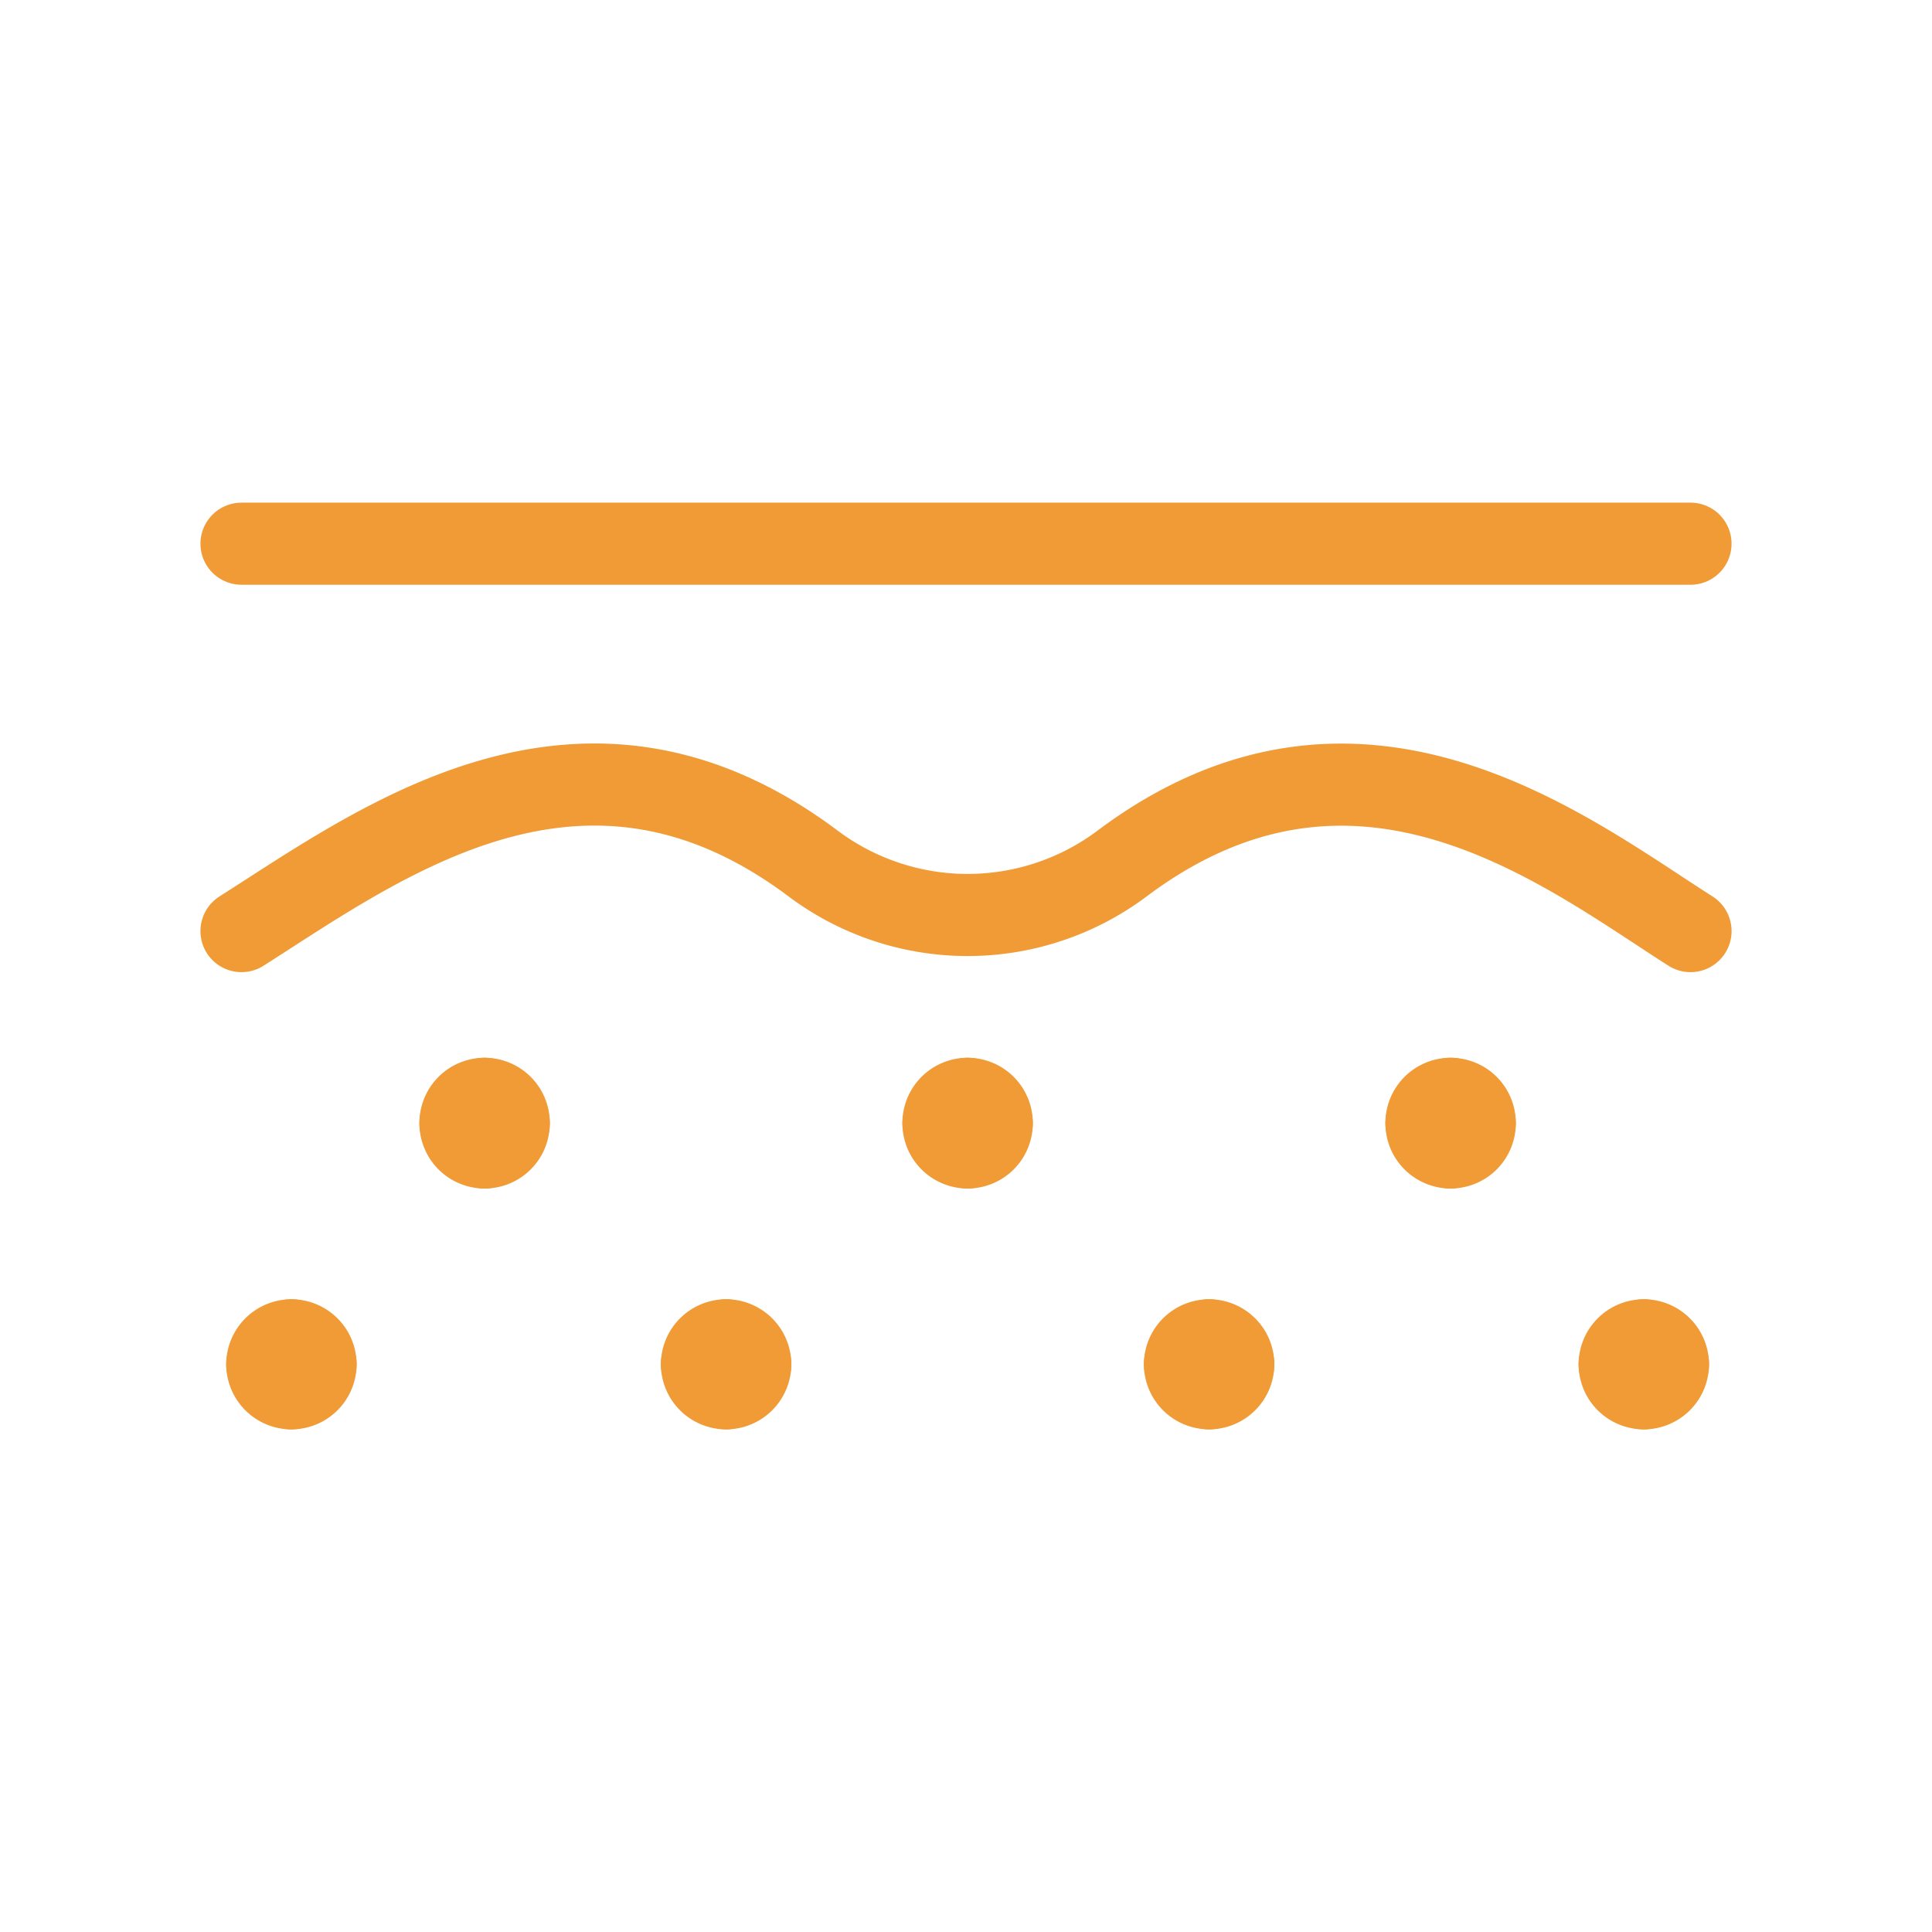 <svg xmlns="http://www.w3.org/2000/svg" viewBox="0 0 400 400"><defs><style>.a{fill:none;stroke:#f09b36;stroke-linecap:round;stroke-linejoin:round;stroke-width:17px;}</style></defs><title>fascial release</title><path class="a" d="M350,112.567H50"/><path class="a" d="M60.333,277.5a5,5,0,0,1,5,5"/><path class="a" d="M55.333,282.5a5,5,0,0,1,5-5"/><path class="a" d="M60.333,287.433a5,5,0,0,1-5-5"/><path class="a" d="M65.333,282.433a5,5,0,0,1-5,5"/><path class="a" d="M100.333,227.5a5,5,0,0,1,5,5"/><path class="a" d="M95.333,232.5a5,5,0,0,1,5-5"/><path class="a" d="M100.333,237.567a5,5,0,0,1-5-5"/><path class="a" d="M105.333,232.567a5,5,0,0,1-5,5"/><path class="a" d="M150.333,277.5a5,5,0,0,1,5,5"/><path class="a" d="M145.333,282.5a5,5,0,0,1,5-5"/><path class="a" d="M150.333,287.433a5,5,0,0,1-5-5"/><path class="a" d="M155.333,282.433a5,5,0,0,1-5,5"/><path class="a" d="M340.333,277.5a5,5,0,0,0-5,5"/><path class="a" d="M345.333,282.5a5,5,0,0,0-5-5"/><path class="a" d="M340.333,287.433a5,5,0,0,0,5-5"/><path class="a" d="M335.333,282.433a5,5,0,0,0,5,5"/><path class="a" d="M300.333,227.5a5,5,0,0,0-5,5"/><path class="a" d="M305.333,232.5a5,5,0,0,0-5-5"/><path class="a" d="M300.333,237.567a5,5,0,0,0,5-5"/><path class="a" d="M295.333,232.567a5,5,0,0,0,5,5"/><path class="a" d="M250.333,277.5a5,5,0,0,0-5,5"/><path class="a" d="M255.333,282.5a5,5,0,0,0-5-5"/><path class="a" d="M250.333,287.433a5,5,0,0,0,5-5"/><path class="a" d="M245.333,282.433a5,5,0,0,0,5,5"/><path class="a" d="M200.333,227.5a5,5,0,0,1,5,5"/><path class="a" d="M195.333,232.5a5,5,0,0,1,5-5"/><path class="a" d="M200.333,237.567a5,5,0,0,1-5-5"/><path class="a" d="M205.333,232.567a5,5,0,0,1-5,5"/><path class="a" d="M350,192.771c-25.733-16.373-68.733-50.667-117.667-14a53.332,53.332,0,0,1-64,0h0C120.76,143.117,79.187,174.224,50,192.771"/></svg>